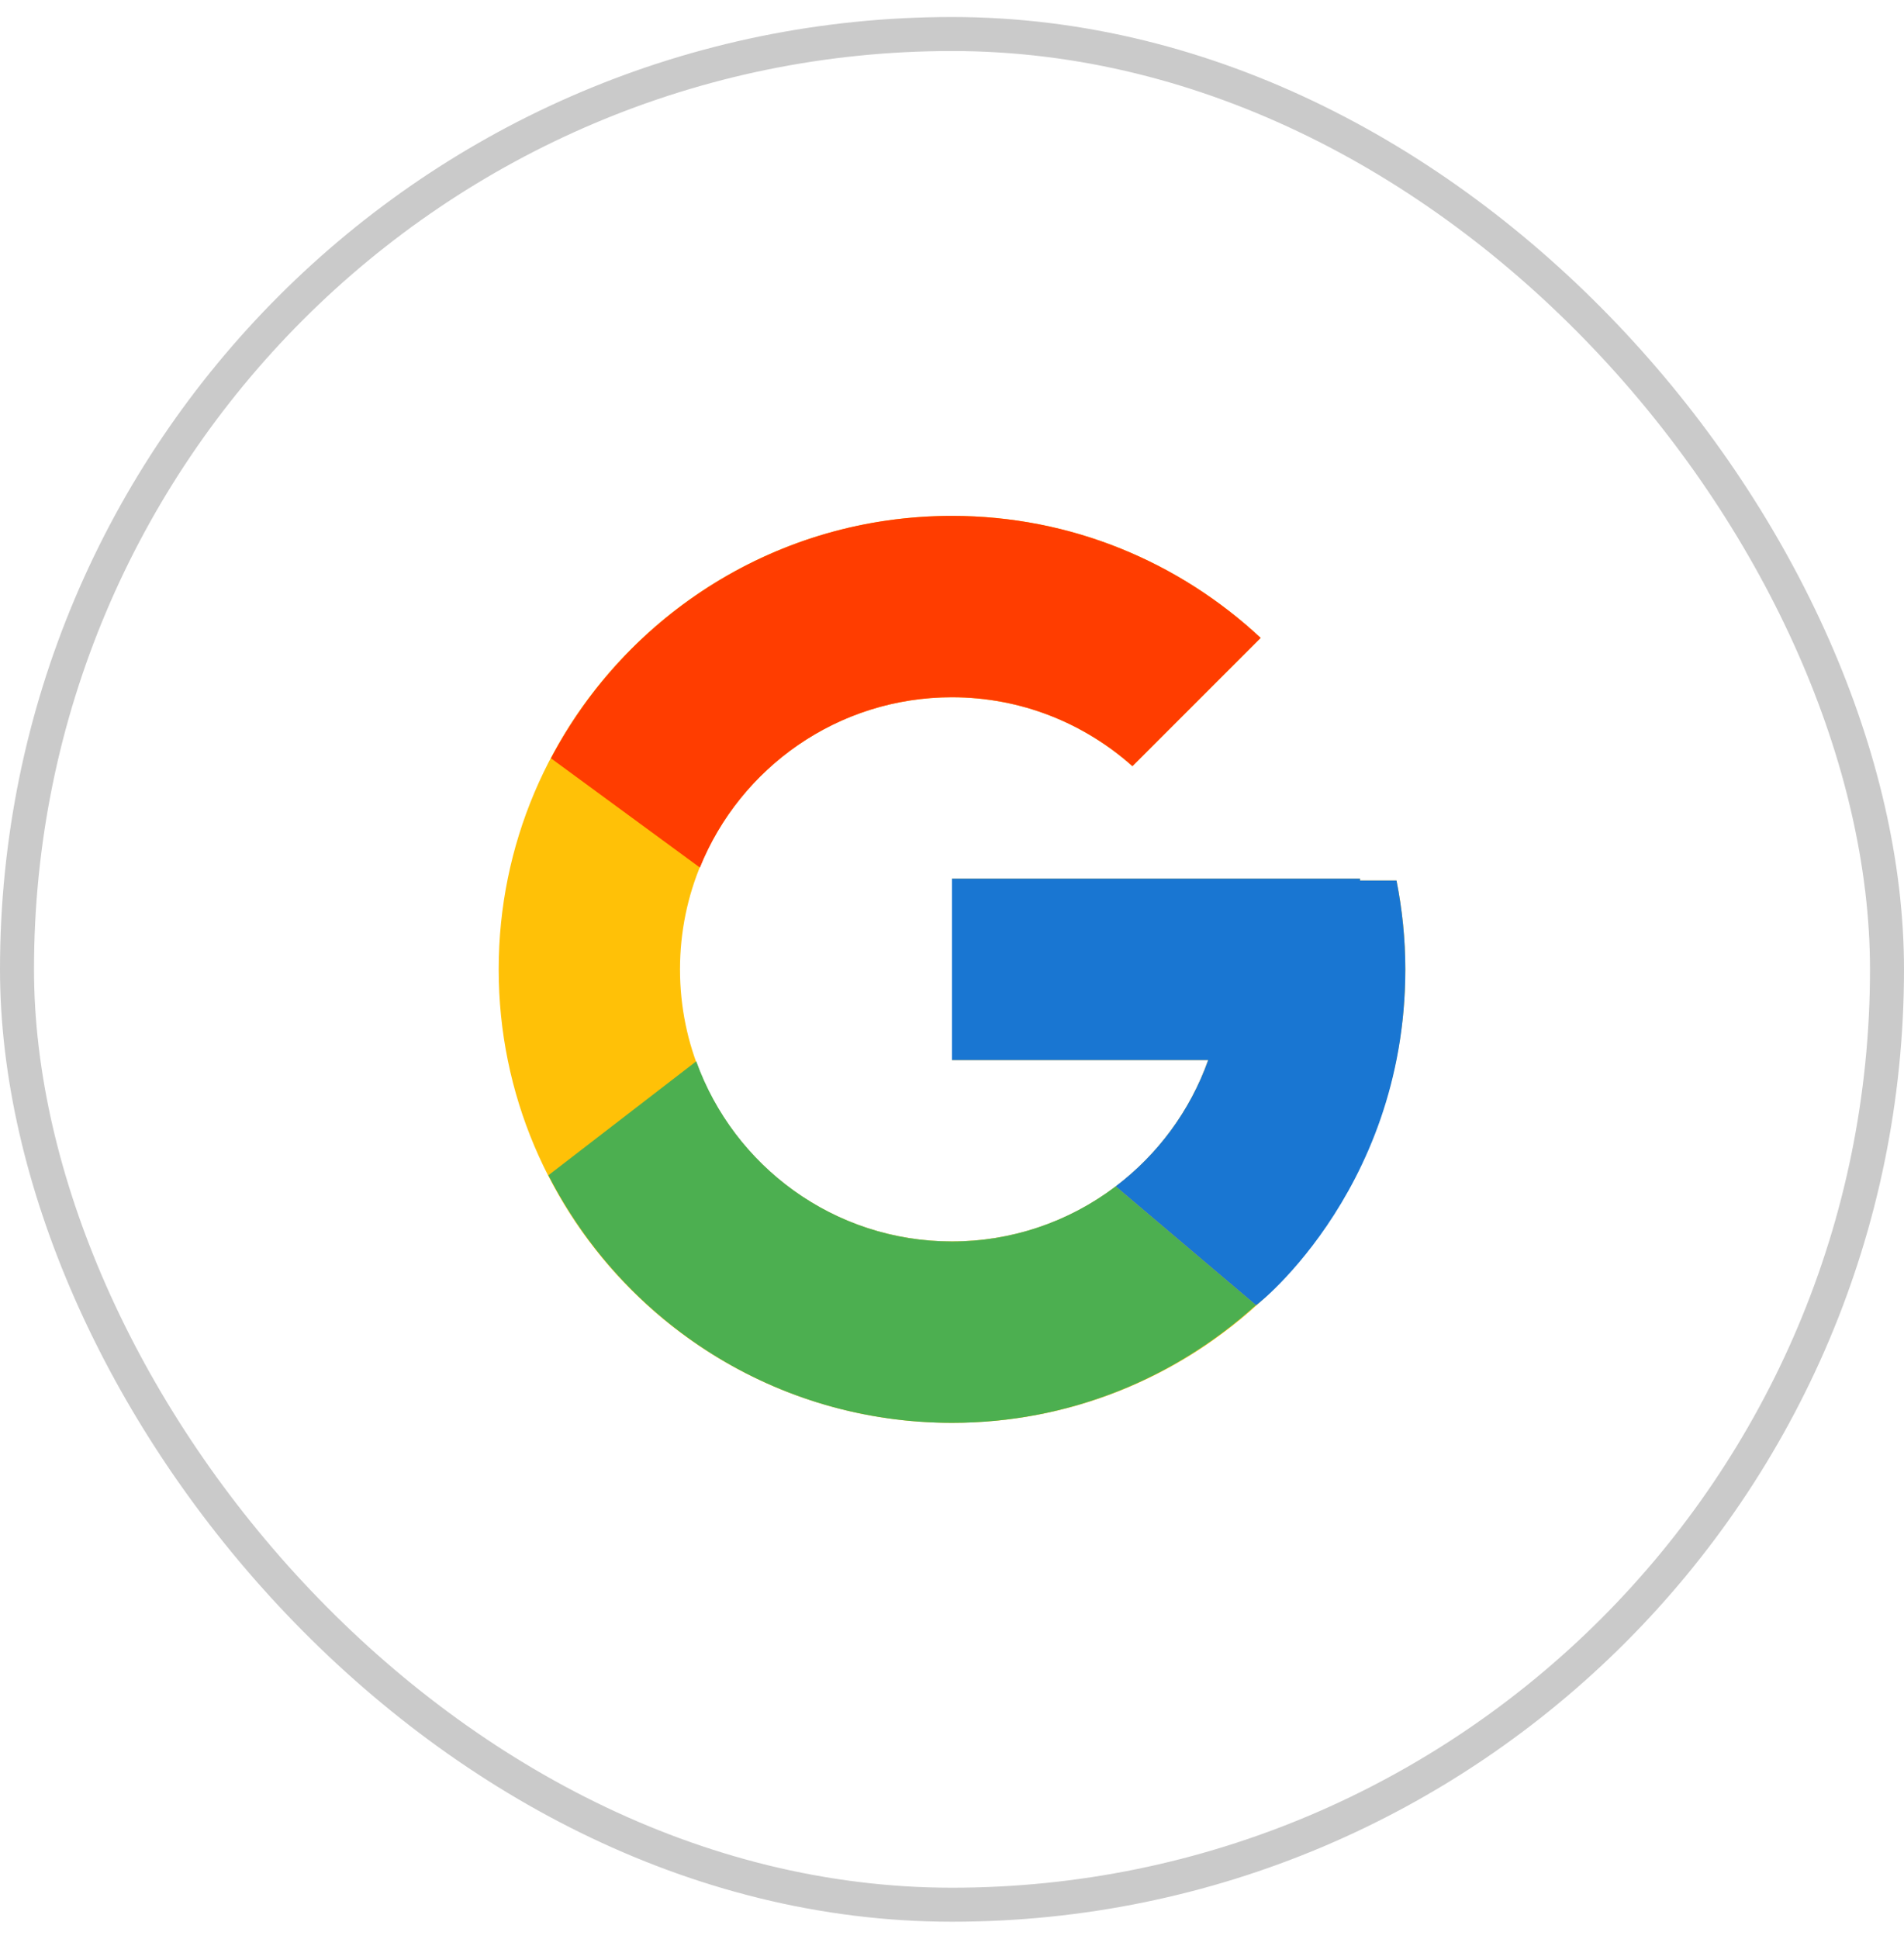 <svg width="56" height="57" viewBox="0 0 56 57" fill="none" xmlns="http://www.w3.org/2000/svg">
<rect x="0.5" y="1" width="55" height="55" rx="27.5" stroke="#CACACA"/>
<path d="M41.074 25.889H40V25.833H28V31.167H35.535C34.436 34.271 31.482 36.5 28 36.5C23.582 36.5 20 32.918 20 28.5C20 24.082 23.582 20.5 28 20.5C30.039 20.5 31.895 21.269 33.307 22.526L37.079 18.755C34.697 16.535 31.512 15.167 28 15.167C20.637 15.167 14.667 21.137 14.667 28.5C14.667 35.863 20.637 41.833 28 41.833C35.363 41.833 41.333 35.863 41.333 28.5C41.333 27.606 41.241 26.733 41.074 25.889Z" fill="#FFC107"/>
<path d="M16.204 22.294L20.585 25.507C21.77 22.572 24.641 20.5 28 20.5C30.039 20.5 31.895 21.269 33.307 22.526L37.079 18.755C34.697 16.535 31.512 15.167 28 15.167C22.879 15.167 18.437 18.058 16.204 22.294Z" fill="#FF3D00"/>
<path d="M28 41.833C31.444 41.833 34.573 40.515 36.939 38.372L32.813 34.88C31.429 35.932 29.738 36.501 28 36.5C24.532 36.5 21.587 34.289 20.478 31.203L16.13 34.553C18.337 38.871 22.818 41.833 28 41.833Z" fill="#4CAF50"/>
<path d="M41.074 25.889H40V25.833H28V31.167H35.535C35.01 32.644 34.062 33.935 32.811 34.881L32.813 34.879L36.939 38.371C36.647 38.637 41.333 35.167 41.333 28.5C41.333 27.606 41.241 26.733 41.074 25.889Z" fill="#1976D2"/>
</svg>
